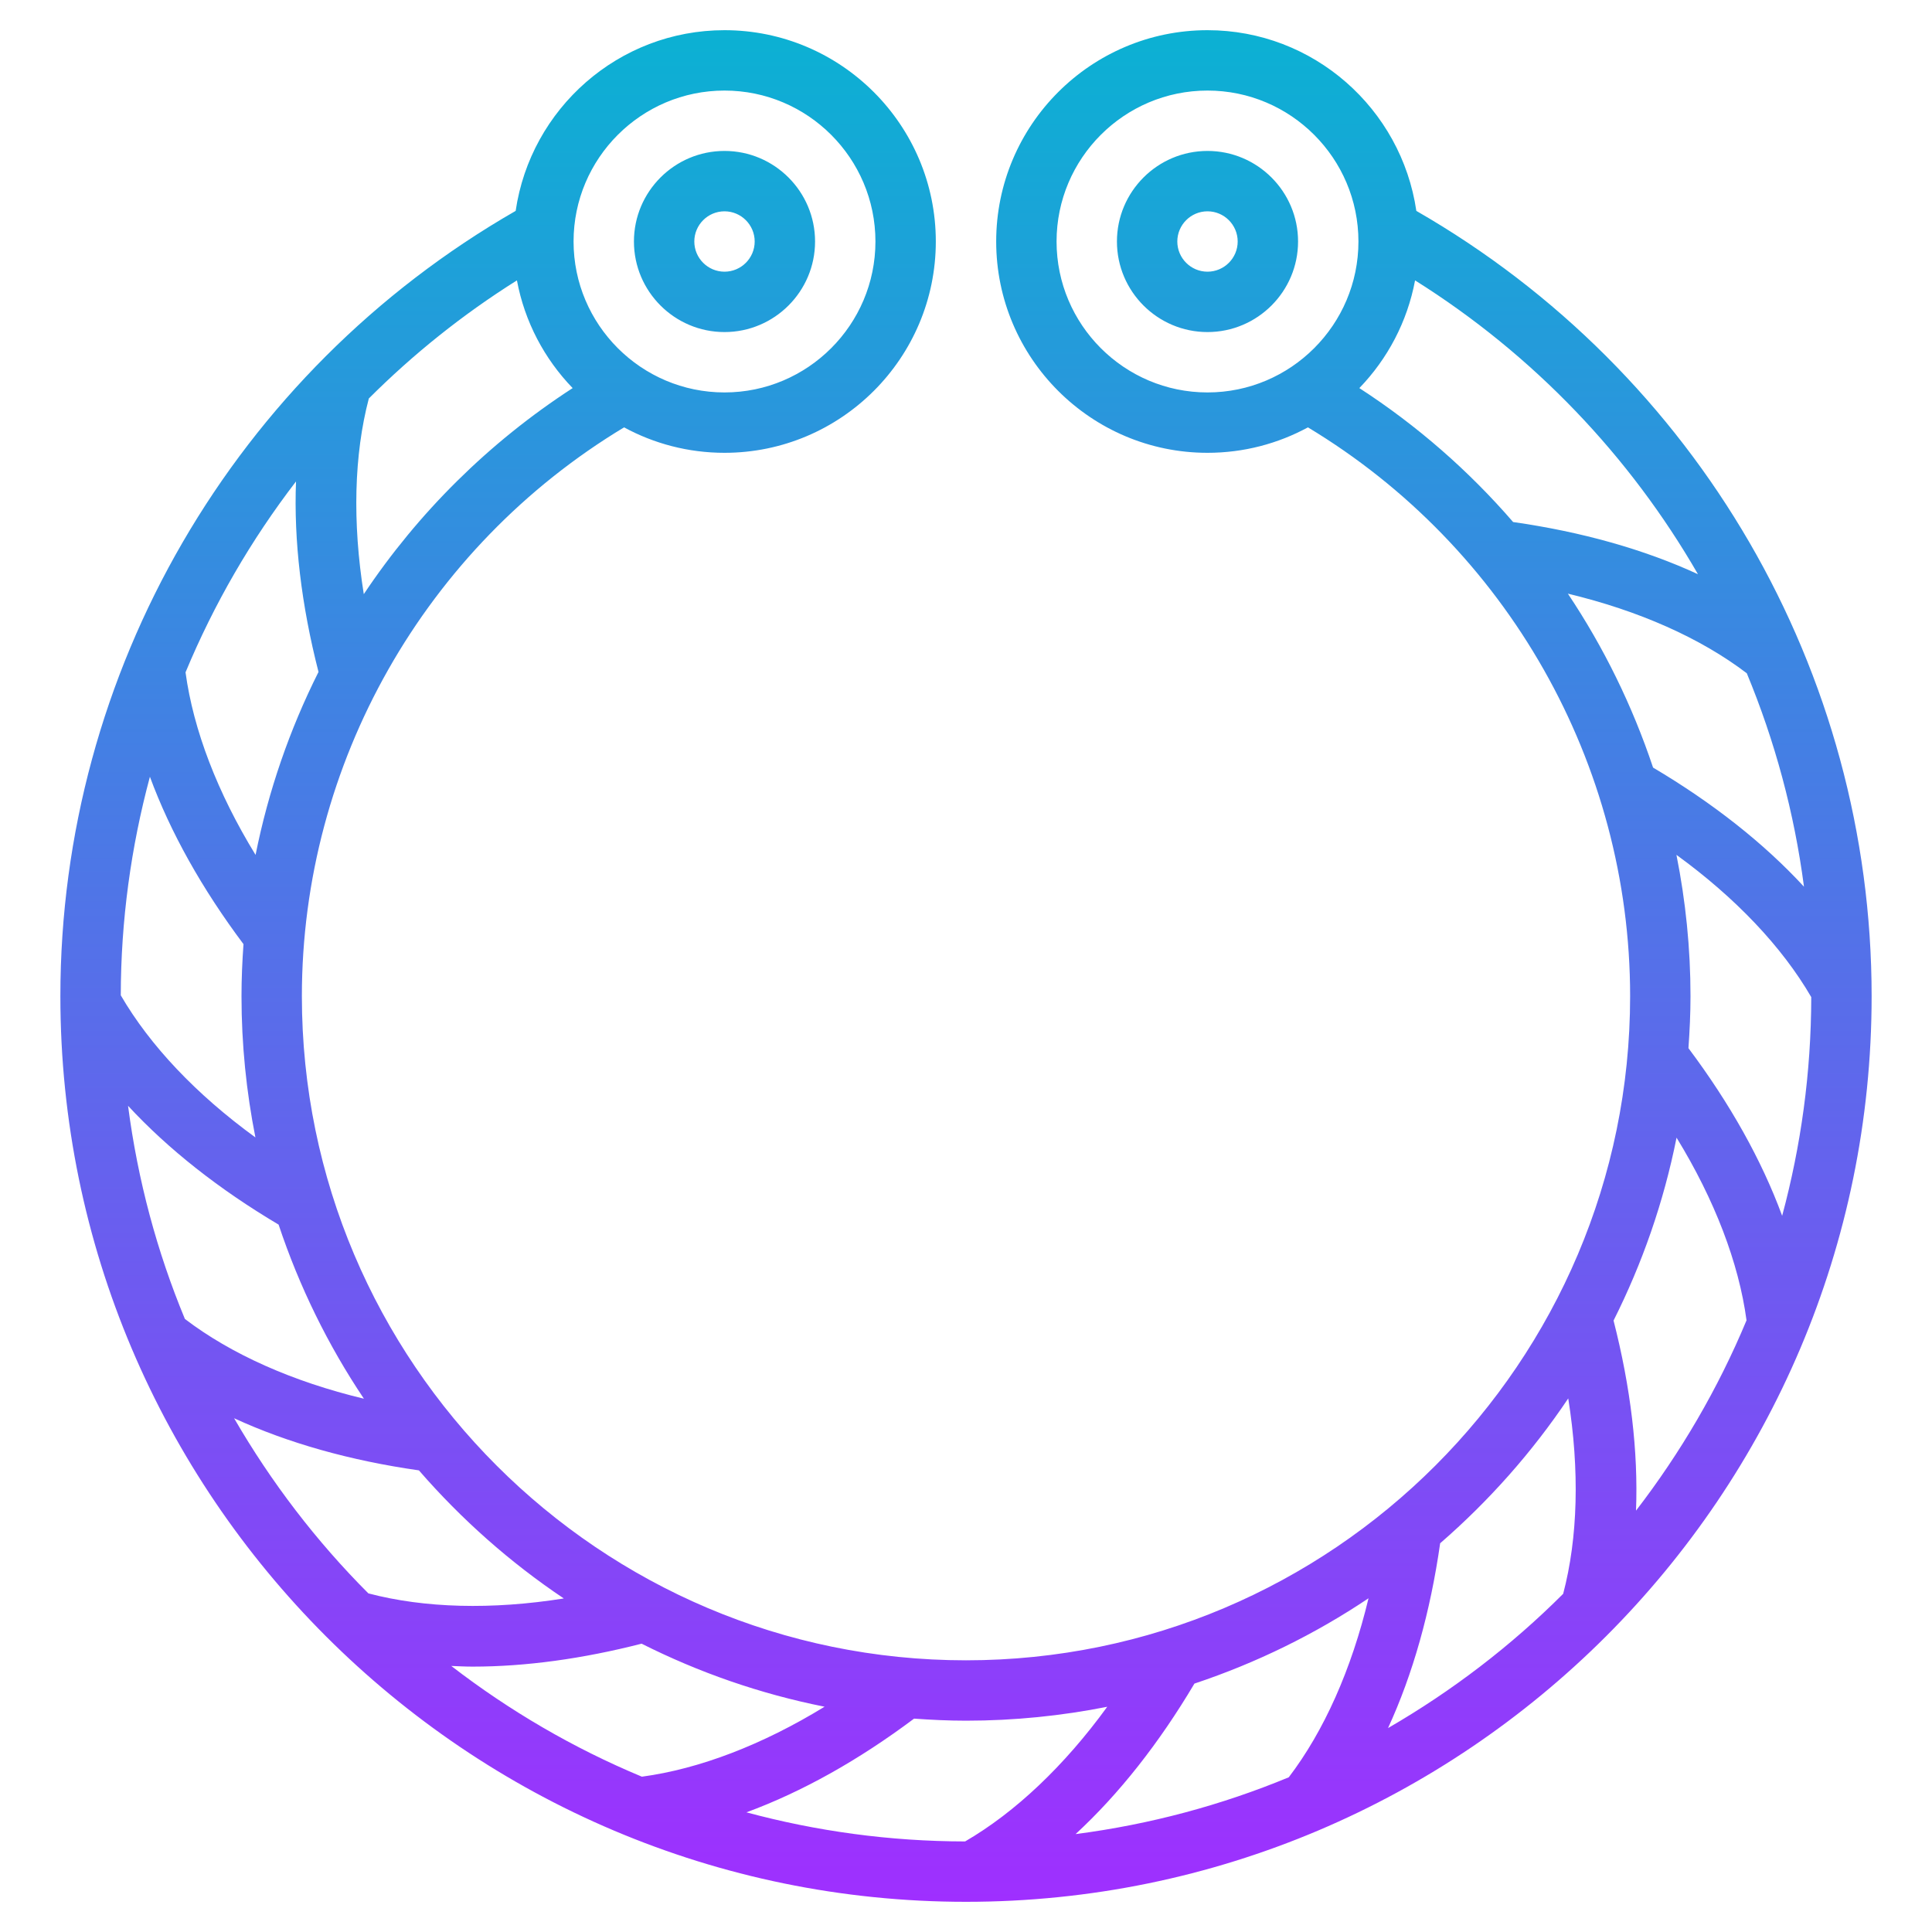 <svg id="Layer_5" enable-background="new 0 0 64 64" height="512" viewBox="0 0 64 64" width="512" xmlns="http://www.w3.org/2000/svg" xmlns:xlink="http://www.w3.org/1999/xlink"><linearGradient id="SVGID_1_" gradientUnits="userSpaceOnUse" x1="32" x2="32" y1="63" y2="1"><stop offset="0" stop-color="#9f2fff"/><stop offset="1" stop-color="#0bb1d3"/></linearGradient><path d="m40 5c-1.654 0-3 1.346-3 3s1.346 3 3 3 3-1.346 3-3-1.346-3-3-3zm0 4c-.551 0-1-.449-1-1s.449-1 1-1 1 .449 1 1-.449 1-1 1zm-16 2c1.654 0 3-1.346 3-3s-1.346-3-3-3-3 1.346-3 3 1.346 3 3 3zm0-4c.551 0 1 .449 1 1s-.449 1-1 1-1-.449-1-1 .449-1 1-1zm8 56c16.542 0 30-13.458 30-30 0-10.752-5.77-20.664-15.082-26.014-.494-3.38-3.403-5.986-6.918-5.986-3.86 0-7 3.14-7 7s3.14 7 7 7c1.204 0 2.337-.306 3.327-.843 6.594 3.973 10.673 11.134 10.673 18.843 0 12.131-9.869 22-22 22s-22-9.869-22-22c0-7.709 4.079-14.87 10.673-18.843.99.537 2.123.843 3.327.843 3.86 0 7-3.14 7-7s-3.14-7-7-7c-3.515 0-6.424 2.606-6.918 5.986-9.312 5.35-15.082 15.262-15.082 26.014 0 16.542 13.458 30 30 30zm-17.051-7.813c.235.009.468.022.707.022 1.759 0 3.645-.26 5.598-.76 1.892.952 3.925 1.663 6.061 2.088-2.06 1.262-4.145 2.061-6.052 2.318-2.272-.946-4.391-2.186-6.314-3.668zm20.681 5.57c1.441-1.33 2.768-3.015 3.937-4.986 2.059-.686 3.997-1.639 5.767-2.826-.564 2.354-1.473 4.397-2.642 5.93-2.225.922-4.594 1.561-7.062 1.882zm24.129-31.384c-1.333-1.445-3.023-2.775-4.999-3.946-.682-2.04-1.63-3.979-2.822-5.761 2.352.563 4.394 1.47 5.927 2.637.931 2.245 1.574 4.619 1.894 7.07zm-4.225-1.055c1.958 1.422 3.498 3.045 4.466 4.712-.003 2.506-.341 4.933-.964 7.245-.678-1.843-1.728-3.717-3.104-5.553.04-.57.068-1.143.068-1.722 0-1.588-.161-3.155-.466-4.682zm-20.534-20.318c0-2.757 2.243-5 5-5s5 2.243 5 5-2.243 5-5 5-5-2.243-5-5zm10.03 4.856c.933-.966 1.589-2.196 1.846-3.568 3.927 2.467 7.119 5.827 9.371 9.733-1.783-.822-3.851-1.404-6.123-1.728-1.465-1.694-3.174-3.192-5.094-4.437zm10.508 24.83c1.262 2.06 2.061 4.145 2.318 6.052-.945 2.268-2.183 4.383-3.661 6.304.076-1.956-.177-4.082-.744-6.297.951-1.892 1.662-3.924 2.087-6.059zm-3.588 8.638c.379 2.383.322 4.612-.168 6.473-1.725 1.724-3.678 3.218-5.802 4.448.822-1.783 1.403-3.851 1.727-6.122 1.617-1.404 3.048-3.016 4.243-4.799zm-15.271 10.215c-1.421 1.956-3.043 3.493-4.708 4.461-2.506-.003-4.933-.341-7.245-.964 1.843-.678 3.717-1.728 5.553-3.104.569.04 1.142.068 1.721.068 1.601 0 3.165-.161 4.679-.461zm-18.002-3.588c-2.383.379-4.612.322-6.474-.168-1.724-1.725-3.218-3.678-4.448-5.802 1.783.822 3.851 1.403 6.122 1.727 1.404 1.617 3.016 3.047 4.8 4.243zm-10.216-15.272c-1.956-1.421-3.493-3.042-4.46-4.708.003-2.479.338-4.909.965-7.24.678 1.84 1.726 3.711 3.1 5.545-.041.571-.066 1.146-.066 1.724 0 1.601.161 3.165.461 4.679zm.768 2.888c.686 2.059 1.639 3.997 2.826 5.767-2.354-.564-4.397-1.473-5.93-2.642-.923-2.224-1.562-4.593-1.883-7.061 1.332 1.44 3.017 2.767 4.987 3.936zm-.763-12.247c-1.262-2.058-2.061-4.141-2.32-6.048.939-2.259 2.17-4.385 3.66-6.324-.077 1.96.176 4.091.745 6.311-.958 1.908-1.662 3.946-2.085 6.061zm15.534-25.32c2.757 0 5 2.243 5 5s-2.243 5-5 5-5-2.243-5-5 2.243-5 5-5zm-6.876 6.288c.256 1.372.913 2.603 1.846 3.568-2.781 1.803-5.124 4.136-6.919 6.826-.38-2.386-.323-4.619.167-6.482 1.469-1.468 3.11-2.784 4.906-3.912z" fill="url(#SVGID_1_)"/></svg>